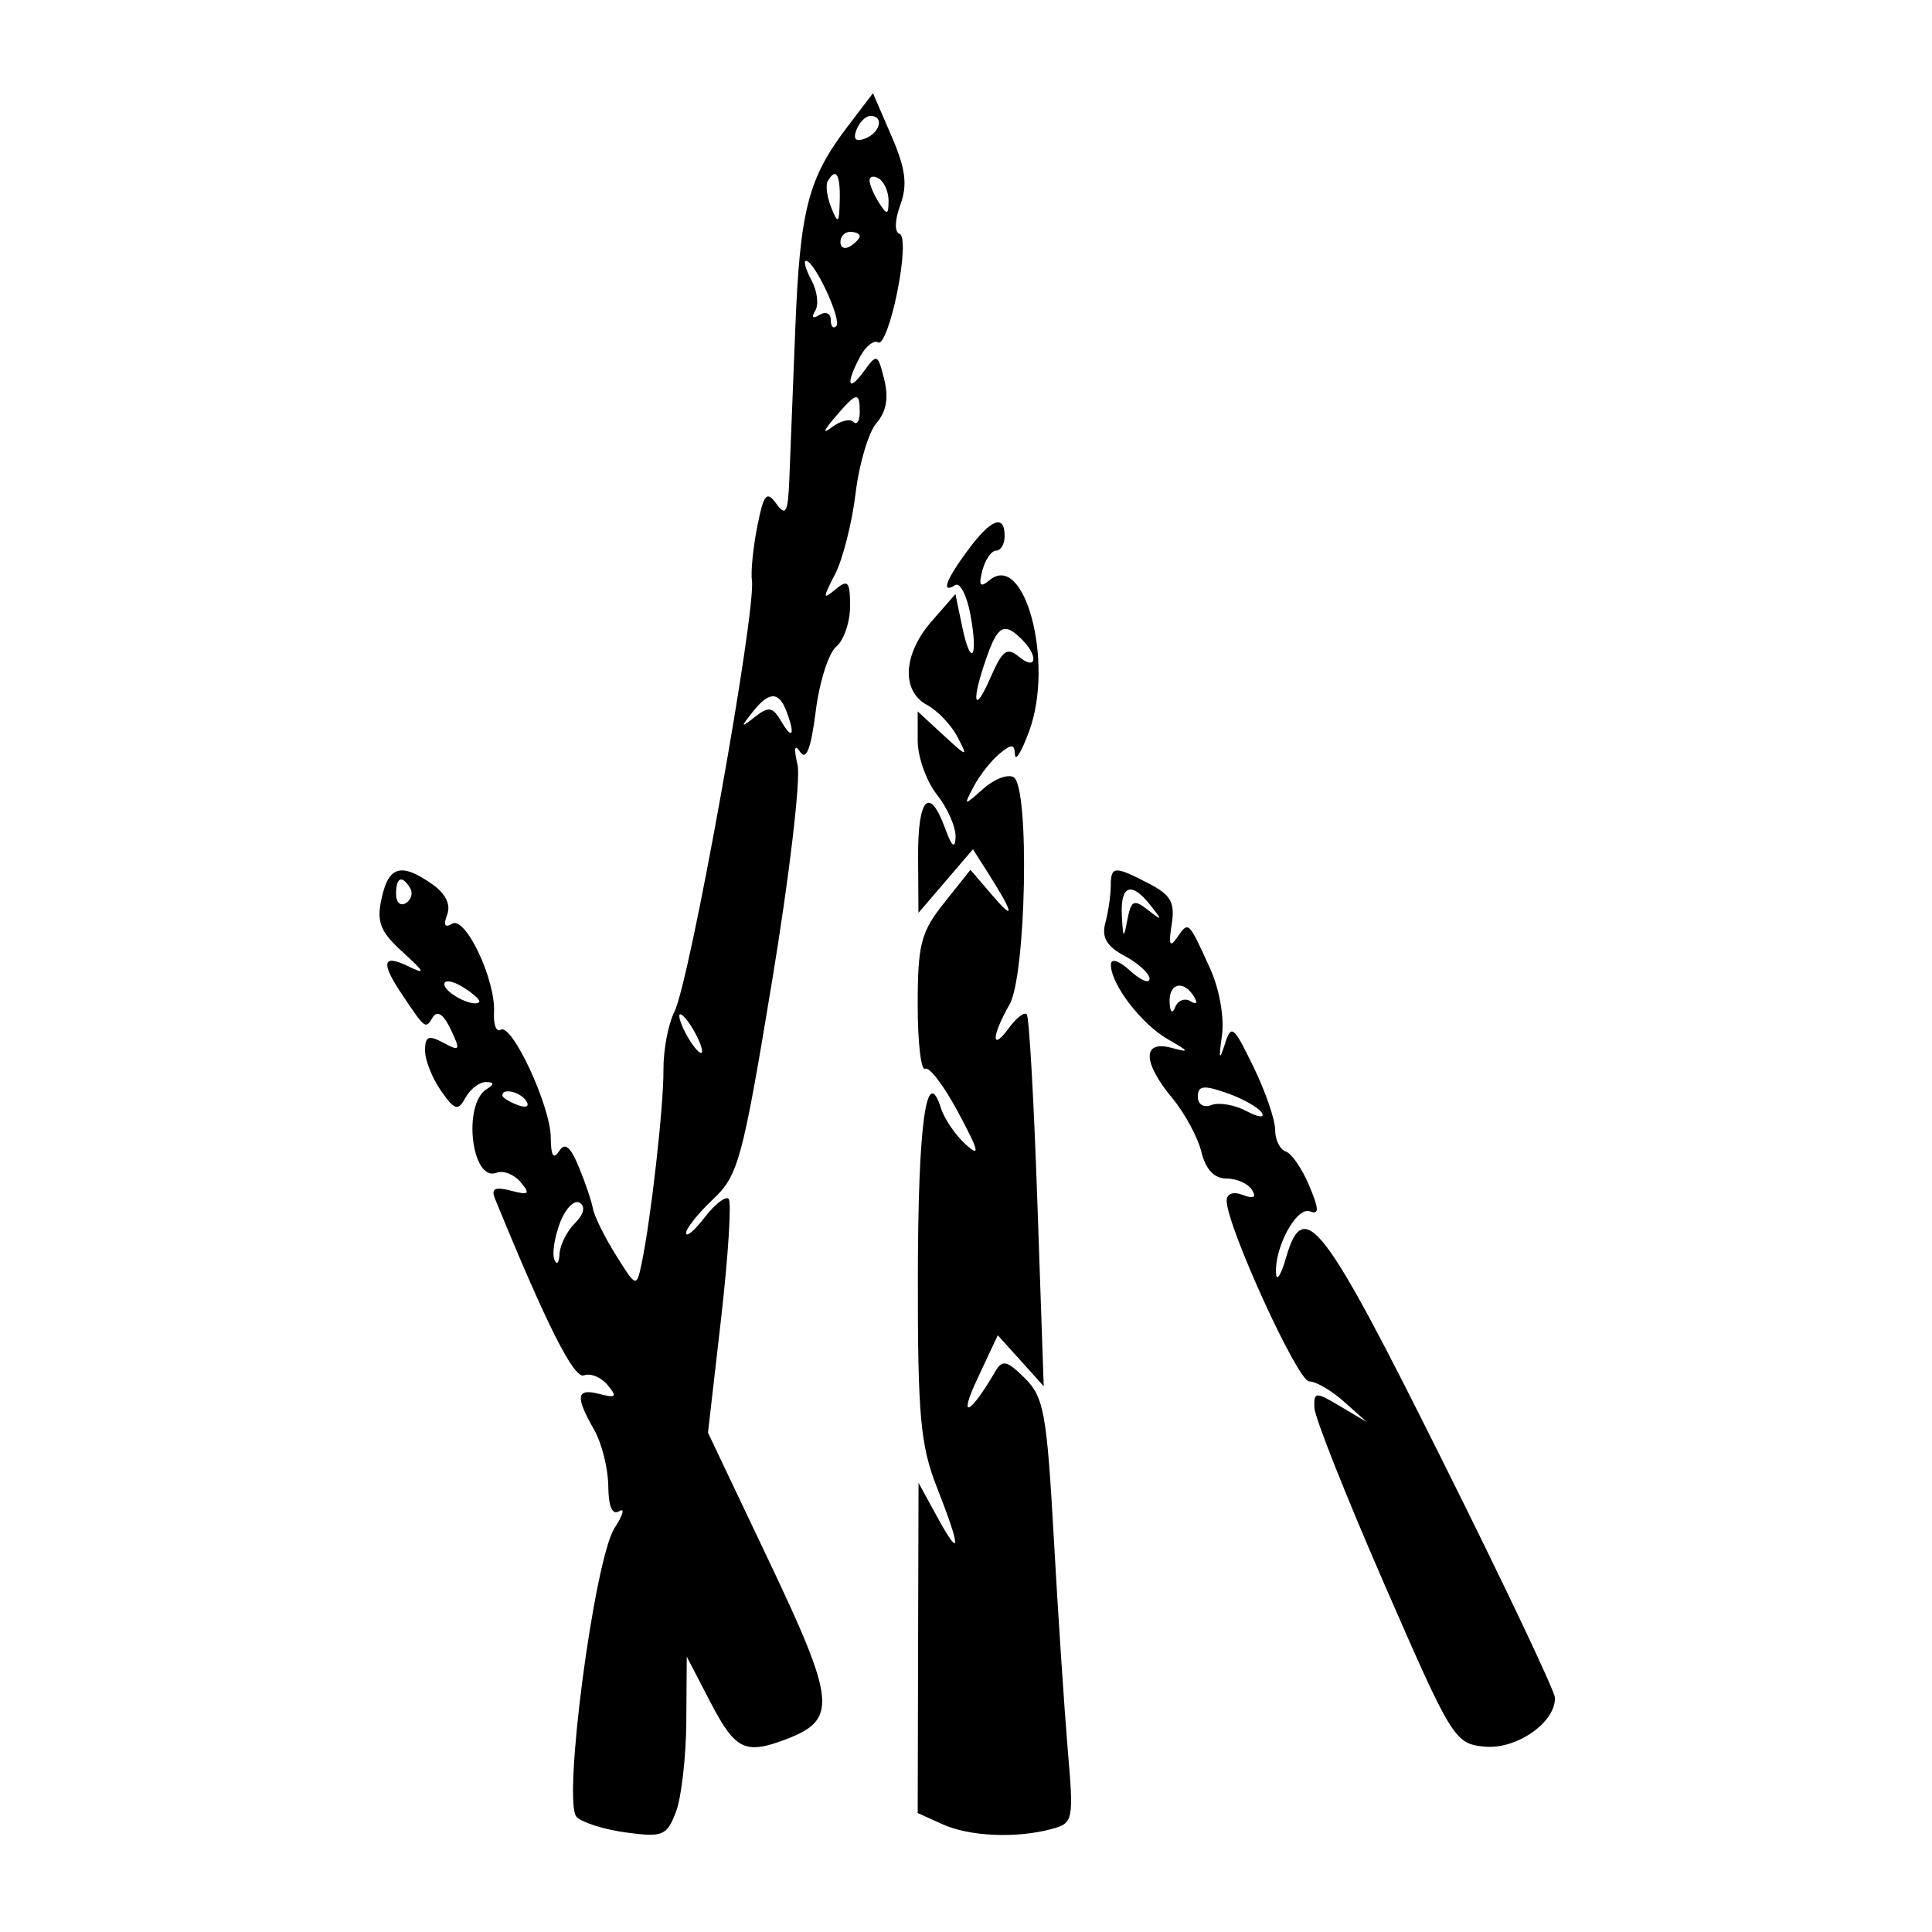 <?xml version="1.0" encoding="UTF-8"?>
<svg xmlns="http://www.w3.org/2000/svg" xmlns:xlink="http://www.w3.org/1999/xlink" width="100px" height="100px" viewBox="0 0 100 100" version="1.1">
<g id="surface1">
<path style=" stroke:none;fill-rule:evenodd;fill:rgb(0%,0%,0%);fill-opacity:1;" d="M 43.879 6.539 C 41.828 9.227 41.41 10.84 41.164 17 C 41.039 20.164 40.902 23.68 40.855 24.816 C 40.785 26.539 40.676 26.746 40.18 26.07 C 39.68 25.383 39.531 25.562 39.195 27.258 C 38.98 28.352 38.855 29.605 38.918 30.035 C 39.152 31.629 35.703 50.824 34.902 52.383 C 34.586 53.004 34.332 54.352 34.34 55.383 C 34.355 57.25 33.684 63.18 33.199 65.457 C 32.945 66.641 32.918 66.633 31.875 64.957 C 31.289 64.02 30.758 62.941 30.691 62.562 C 30.625 62.188 30.297 61.215 29.961 60.406 C 29.516 59.332 29.238 59.109 28.934 59.59 C 28.648 60.039 28.512 59.812 28.508 58.887 C 28.5 57.258 26.496 52.941 25.914 53.301 C 25.691 53.441 25.535 53.035 25.57 52.402 C 25.66 50.715 24.086 47.387 23.398 47.812 C 23.027 48.043 22.938 47.883 23.145 47.344 C 23.344 46.824 23.066 46.25 22.367 45.762 C 20.766 44.641 20.117 44.82 19.754 46.492 C 19.48 47.719 19.672 48.211 20.836 49.273 C 22.004 50.336 22.055 50.465 21.125 50.012 C 19.785 49.359 19.695 49.828 20.836 51.512 C 22.027 53.285 22.02 53.277 22.406 52.648 C 22.637 52.281 22.965 52.504 23.328 53.277 C 23.848 54.375 23.812 54.434 22.949 53.973 C 22.18 53.562 22 53.637 22 54.371 C 22 54.871 22.371 55.805 22.82 56.449 C 23.543 57.48 23.699 57.523 24.098 56.812 C 24.344 56.363 24.82 56.004 25.148 56.008 C 25.594 56.012 25.598 56.113 25.176 56.383 C 23.934 57.18 24.414 61.195 25.695 60.703 C 26.051 60.566 26.613 60.785 26.949 61.188 C 27.461 61.805 27.379 61.875 26.445 61.629 C 25.617 61.414 25.406 61.52 25.621 62.043 C 28.289 68.57 29.707 71.387 30.227 71.188 C 30.566 71.059 31.113 71.285 31.449 71.688 C 31.957 72.301 31.887 72.375 31.027 72.152 C 29.828 71.84 29.762 72.273 30.75 74 C 31.145 74.688 31.473 75.996 31.484 76.906 C 31.492 77.98 31.691 78.441 32.051 78.219 C 32.355 78.031 32.25 78.418 31.816 79.078 C 30.766 80.684 29.102 93.301 29.844 94.043 C 30.137 94.34 31.301 94.703 32.426 94.852 C 34.305 95.105 34.52 95.016 34.988 93.781 C 35.27 93.039 35.512 90.93 35.523 89.094 L 35.547 85.75 L 36.781 88.125 C 38.062 90.582 38.57 90.828 40.688 90.023 C 43.348 89.012 43.262 88.086 39.828 80.855 L 36.645 74.156 L 37.324 68.246 C 37.695 64.996 37.871 62.207 37.715 62.051 C 37.559 61.895 37.004 62.324 36.477 63.008 C 35.953 63.691 35.516 64.059 35.512 63.824 C 35.504 63.594 36.133 62.805 36.906 62.074 C 38.215 60.844 38.43 60.047 39.953 50.84 C 40.855 45.391 41.453 40.328 41.281 39.59 C 41.078 38.715 41.125 38.484 41.422 38.926 C 41.73 39.387 41.98 38.727 42.219 36.836 C 42.406 35.316 42.887 33.801 43.281 33.473 C 43.676 33.145 44 32.203 44 31.379 C 44 30.098 43.891 29.969 43.246 30.504 C 42.578 31.059 42.574 30.973 43.223 29.723 C 43.621 28.949 44.102 27.066 44.285 25.535 C 44.469 24.004 44.957 22.367 45.367 21.895 C 45.875 21.316 46.004 20.59 45.77 19.645 C 45.434 18.305 45.391 18.289 44.711 19.223 C 43.879 20.355 43.766 19.871 44.523 18.453 C 44.812 17.914 45.234 17.586 45.457 17.723 C 45.684 17.863 46.125 16.691 46.441 15.117 C 46.777 13.449 46.824 12.191 46.559 12.102 C 46.293 12.016 46.309 11.395 46.602 10.602 C 46.98 9.559 46.879 8.742 46.141 7.035 L 45.184 4.824 L 43.879 6.539 M 44.328 6.723 C 44.145 7.211 44.289 7.355 44.777 7.172 C 45.566 6.867 45.773 6 45.055 6 C 44.809 6 44.48 6.324 44.328 6.723 M 42.844 9.375 C 42.723 9.582 42.805 10.199 43.027 10.75 C 43.379 11.621 43.434 11.574 43.465 10.375 C 43.5 9.02 43.266 8.645 42.844 9.375 M 45.008 9.344 C 45.012 9.566 45.234 10.086 45.5 10.5 C 45.918 11.148 45.984 11.133 45.992 10.406 C 45.996 9.941 45.773 9.422 45.5 9.25 C 45.227 9.078 45.004 9.121 45.008 9.344 M 43.5 12.531 C 43.5 12.82 43.727 12.922 44 12.75 C 44.273 12.578 44.5 12.344 44.5 12.219 C 44.5 12.098 44.273 12 44 12 C 43.727 12 43.5 12.238 43.5 12.531 M 42.004 14.512 C 42.305 15.066 42.387 15.777 42.195 16.086 C 41.98 16.434 42.07 16.516 42.422 16.297 C 42.738 16.102 43 16.219 43 16.555 C 43 16.891 43.129 17.039 43.285 16.879 C 43.59 16.578 42.16 13.5 41.719 13.5 C 41.578 13.5 41.707 13.953 42.004 14.512 M 43.203 21.617 C 42.617 22.301 42.559 22.496 43.047 22.121 C 43.484 21.785 43.988 21.656 44.172 21.836 C 44.352 22.02 44.5 21.793 44.5 21.332 C 44.5 20.246 44.344 20.281 43.203 21.617 M 50.094 28.48 C 48.949 30.027 48.691 30.75 49.445 30.285 C 49.691 30.133 50.043 30.816 50.227 31.805 C 50.652 34.07 50.25 34.613 49.793 32.391 L 49.453 30.75 L 48.227 32.152 C 46.738 33.852 46.637 35.77 47.988 36.492 C 48.531 36.785 49.238 37.523 49.555 38.137 C 50.117 39.215 50.094 39.211 48.816 38.039 L 47.5 36.824 L 47.5 38.344 C 47.5 39.18 47.949 40.438 48.5 41.137 C 49.051 41.836 49.48 42.82 49.461 43.328 C 49.434 43.965 49.266 43.824 48.918 42.875 C 48.105 40.645 47.5 41.293 47.52 44.375 L 47.539 47.25 L 48.949 45.605 L 50.359 43.957 L 51.09 45.105 C 52.449 47.234 52.578 47.758 51.402 46.387 L 50.23 45.023 L 48.867 46.734 C 47.668 48.238 47.5 48.879 47.5 52.004 C 47.5 53.957 47.672 55.453 47.887 55.32 C 48.098 55.191 48.871 56.215 49.609 57.598 C 50.676 59.594 50.754 59.93 49.988 59.238 C 49.457 58.762 48.883 57.918 48.707 57.367 C 47.953 54.988 47.516 58.172 47.508 66.105 C 47.5 73.297 47.641 74.816 48.5 77 C 49.75 80.172 49.75 80.785 48.5 78.5 L 47.543 76.75 L 47.52 85.293 L 47.5 93.84 L 48.773 94.418 C 50.168 95.055 52.59 95.164 54.422 94.672 C 55.555 94.367 55.582 94.246 55.266 90.555 C 55.09 88.461 54.762 83.527 54.543 79.586 C 54.184 73.164 54.031 72.309 53.047 71.336 C 52.109 70.41 51.883 70.359 51.508 71 C 50.199 73.238 49.586 73.516 50.559 71.43 L 51.645 69.113 L 52.832 70.43 L 54.023 71.75 L 53.695 62.25 C 53.516 57.023 53.27 52.637 53.145 52.5 C 53.02 52.363 52.598 52.688 52.211 53.223 C 51.293 54.473 51.32 53.621 52.25 52 C 53.117 50.48 53.301 40.742 52.469 40.23 C 52.176 40.051 51.469 40.316 50.895 40.824 C 49.875 41.734 49.863 41.73 50.398 40.711 C 50.699 40.137 51.297 39.379 51.723 39.023 C 52.363 38.492 52.508 38.5 52.535 39.062 C 52.555 39.441 52.887 38.887 53.273 37.832 C 54.57 34.293 53.043 28.512 51.215 30.031 C 50.727 30.434 50.641 30.316 50.848 29.527 C 50.996 28.965 51.316 28.5 51.559 28.5 C 51.801 28.5 52 28.164 52 27.75 C 52 26.586 51.293 26.859 50.094 28.48 M 51.051 34.074 C 50.254 36.352 50.41 37.047 51.27 35.066 C 51.887 33.652 52.121 33.48 52.75 34 C 53.641 34.738 53.766 33.969 52.898 33.102 C 51.984 32.184 51.645 32.359 51.051 34.074 M 38.938 36.875 C 38.32 37.66 38.336 37.684 39.086 37.098 C 39.789 36.547 40 36.586 40.445 37.348 C 41.023 38.344 41.172 38.023 40.695 36.789 C 40.305 35.766 39.785 35.789 38.938 36.875 M 57.492 45.875 C 57.488 46.355 57.363 47.211 57.211 47.773 C 57.012 48.52 57.281 48.984 58.219 49.484 C 58.922 49.859 59.5 50.391 59.5 50.66 C 59.5 50.934 59.051 50.746 58.5 50.25 C 57.902 49.707 57.5 49.582 57.5 49.941 C 57.5 50.945 59.074 53.004 60.445 53.789 C 61.578 54.438 61.602 54.496 60.625 54.234 C 59.117 53.828 59.141 54.988 60.676 56.836 C 61.32 57.613 62 58.867 62.184 59.625 C 62.406 60.531 62.848 61 63.48 61 C 64.008 61 64.602 61.262 64.801 61.586 C 65.047 61.977 64.891 62.066 64.332 61.852 C 63.836 61.66 63.496 61.777 63.492 62.141 C 63.477 63.414 67.164 71.5 67.762 71.5 C 68.109 71.5 68.922 71.973 69.57 72.555 L 70.75 73.609 L 69.375 72.793 C 68.086 72.027 68.004 72.031 68.031 72.863 C 68.047 73.352 69.676 77.461 71.656 82 C 75.156 90.035 75.293 90.254 76.844 90.406 C 78.492 90.562 80.516 89.156 80.484 87.875 C 80.477 87.531 77.836 81.961 74.609 75.5 C 68.473 63.195 67.484 61.914 66.566 65.094 C 66.305 66.004 66.07 66.367 66.047 65.898 C 65.973 64.531 67.121 62.441 67.801 62.699 C 68.289 62.887 68.277 62.59 67.762 61.363 C 67.398 60.492 66.852 59.699 66.551 59.602 C 66.246 59.5 66 58.992 66 58.473 C 66 57.953 65.496 56.488 64.879 55.219 C 63.836 53.074 63.73 52.992 63.387 54.078 C 63.113 54.941 63.074 54.816 63.246 53.617 C 63.379 52.676 63.121 51.199 62.629 50.117 C 61.508 47.652 61.523 47.668 60.934 48.516 C 60.547 49.074 60.477 48.914 60.645 47.855 C 60.828 46.715 60.609 46.324 59.461 45.73 C 57.664 44.801 57.5 44.812 57.492 45.875 M 20.5 46.281 C 20.5 46.707 20.727 46.918 21.008 46.746 C 21.289 46.57 21.387 46.223 21.227 45.965 C 20.801 45.273 20.5 45.402 20.5 46.281 M 58.066 47.375 C 58.129 48.598 58.16 48.621 58.355 47.598 C 58.547 46.598 58.691 46.531 59.414 47.098 C 60.164 47.684 60.18 47.66 59.562 46.875 C 58.57 45.605 57.988 45.801 58.066 47.375 M 23 50.941 C 23 51.391 24.504 52.164 24.801 51.867 C 24.883 51.781 24.516 51.438 23.977 51.102 C 23.441 50.766 23 50.695 23 50.941 M 60.539 51.875 C 60.562 52.402 60.68 52.5 60.832 52.121 C 60.973 51.777 61.324 51.641 61.621 51.824 C 61.938 52.02 62.008 51.918 61.797 51.578 C 61.258 50.703 60.496 50.887 60.539 51.875 M 35.5 53.5 C 35.793 54.051 36.148 54.5 36.285 54.5 C 36.422 54.5 36.293 54.051 36 53.5 C 35.707 52.949 35.352 52.5 35.215 52.5 C 35.078 52.5 35.207 52.949 35.5 53.5 M 62 56.762 C 62 57.168 62.301 57.352 62.711 57.195 C 63.102 57.047 63.918 57.188 64.523 57.512 C 65.125 57.836 65.48 57.875 65.312 57.598 C 65.141 57.324 64.328 56.863 63.5 56.574 C 62.293 56.152 62 56.191 62 56.762 M 26 56.695 C 26 56.805 26.348 57.027 26.777 57.191 C 27.223 57.363 27.422 57.277 27.246 56.996 C 26.953 56.52 26 56.293 26 56.695 M 28.984 63.297 C 28.699 64.043 28.57 64.898 28.695 65.199 C 28.82 65.504 28.938 65.371 28.961 64.91 C 28.98 64.449 29.34 63.73 29.754 63.316 C 30.223 62.848 30.316 62.445 30.004 62.254 C 29.727 62.078 29.266 62.551 28.984 63.297 "/>
</g>
</svg>
